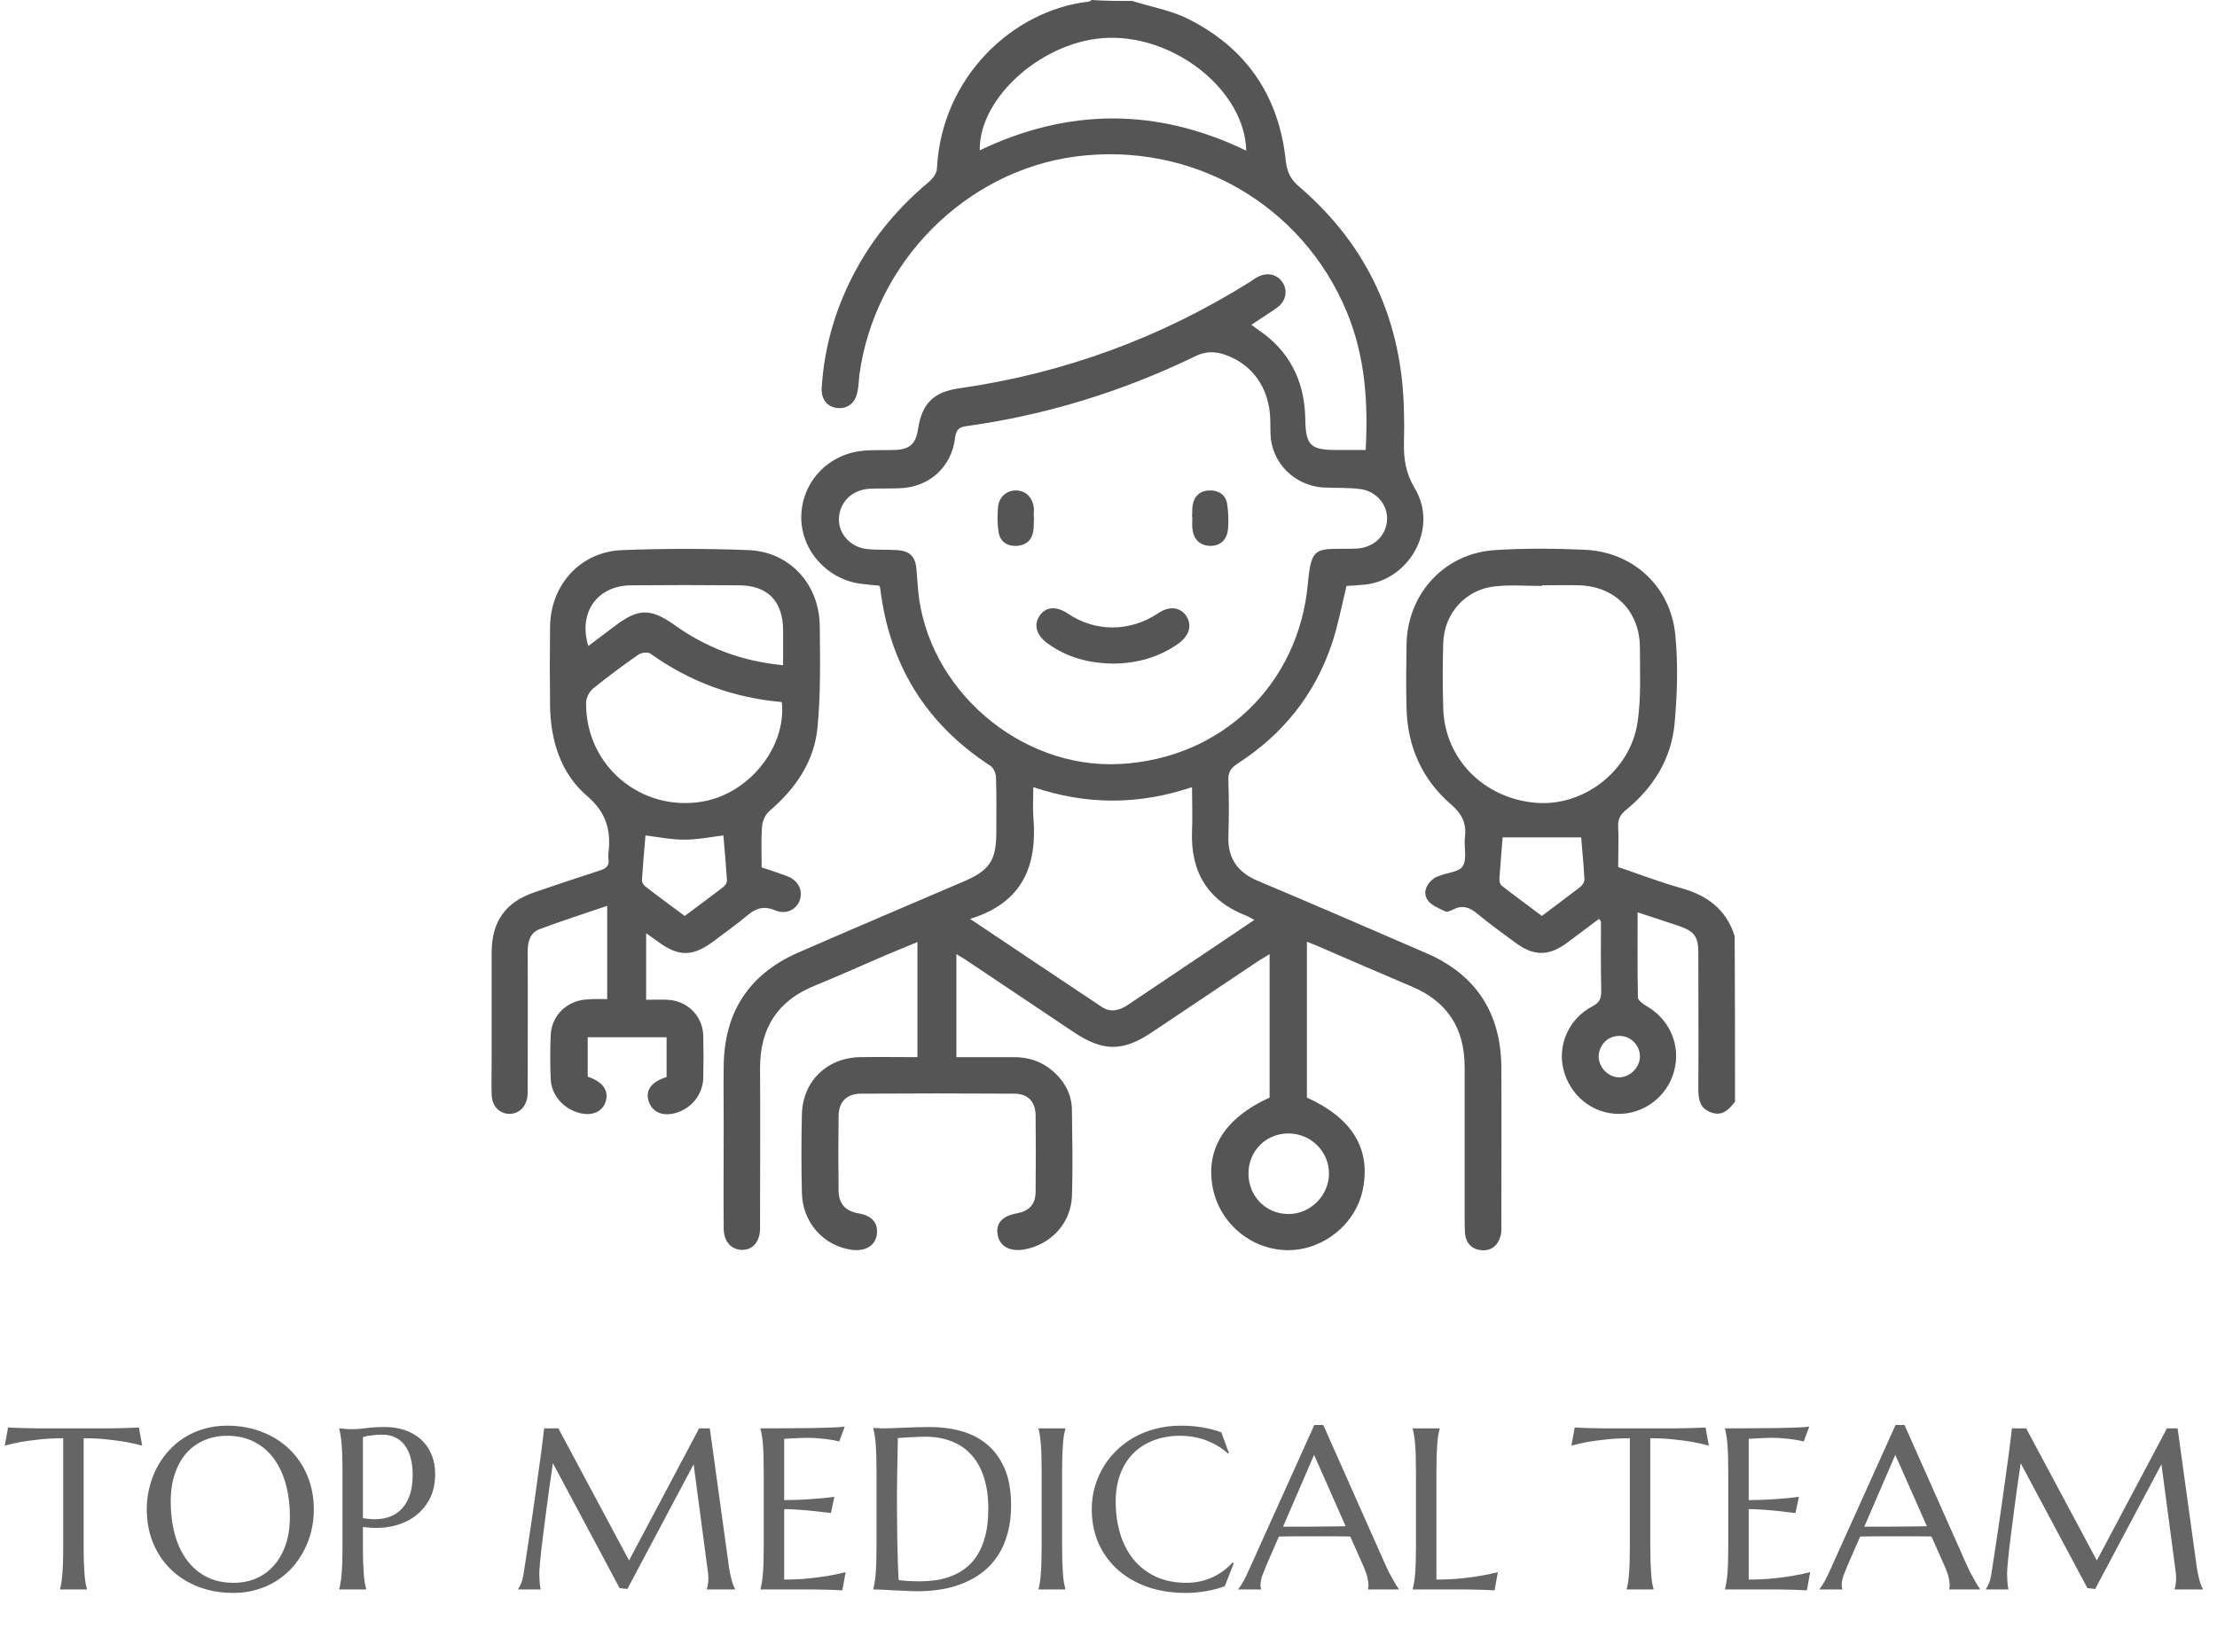 <svg width="212" height="158" viewBox="0 0 212 158" fill="none" xmlns="http://www.w3.org/2000/svg">
<path d="M108.277 0.094C110.046 0.655 111.908 0.967 113.553 1.777C119.139 4.553 122.305 9.137 122.956 15.405C123.081 16.496 123.453 17.213 124.291 17.899C130.839 23.543 134.098 30.747 134.253 39.385C134.284 40.351 134.284 41.318 134.253 42.316C134.222 43.875 134.408 45.216 135.277 46.681C137.574 50.455 134.843 55.475 130.467 55.912C129.846 55.974 129.257 56.005 128.76 56.036C128.294 57.939 127.953 59.778 127.363 61.556C125.719 66.452 122.646 70.256 118.332 73.031C117.711 73.437 117.432 73.842 117.463 74.622C117.525 76.399 117.525 78.208 117.463 79.985C117.401 82.075 118.332 83.415 120.256 84.226C125.656 86.502 131.057 88.841 136.457 91.18C141.174 93.238 143.533 96.918 143.564 102.063C143.595 107.083 143.564 112.104 143.564 117.124C143.564 117.467 143.595 117.842 143.502 118.154C143.253 119.089 142.633 119.65 141.639 119.557C140.739 119.463 140.181 118.902 140.088 117.935C140.057 117.436 140.057 116.937 140.057 116.407C140.057 111.636 140.057 106.834 140.057 102.063C140.057 98.352 138.412 95.764 134.967 94.329C132.019 93.082 129.07 91.804 126.122 90.525C125.781 90.369 125.439 90.245 124.974 90.057C124.974 95.14 124.974 100.067 124.974 104.963C129.319 106.928 131.119 109.89 130.312 113.788C129.629 117.062 126.587 119.526 123.205 119.557C119.76 119.557 116.749 117.124 116.005 113.757C115.198 109.984 117.06 106.928 121.405 104.963C121.405 100.473 121.405 95.982 121.405 91.242C120.97 91.523 120.629 91.71 120.287 91.928C116.905 94.205 113.522 96.45 110.139 98.726C107.346 100.597 105.453 100.566 102.66 98.695C99.277 96.419 95.894 94.174 92.511 91.897C92.201 91.679 91.89 91.523 91.456 91.242C91.456 94.579 91.456 97.728 91.456 101.096C93.318 101.096 95.149 101.096 96.98 101.096C98.346 101.096 99.587 101.502 100.611 102.375C101.791 103.373 102.504 104.651 102.504 106.21C102.535 108.923 102.597 111.667 102.504 114.38C102.411 117 100.456 119.058 97.911 119.494C96.546 119.713 95.584 119.183 95.397 118.06C95.211 116.969 95.863 116.283 97.228 116.033C98.408 115.815 99.028 115.191 99.028 113.975C99.059 111.511 99.059 109.079 99.028 106.616C98.997 105.306 98.253 104.589 96.98 104.589C92.108 104.558 87.235 104.558 82.332 104.589C80.997 104.589 80.221 105.337 80.19 106.678C80.159 109.079 80.159 111.511 80.19 113.913C80.221 115.16 80.873 115.815 82.083 116.033C83.387 116.251 83.977 116.937 83.852 118.029C83.728 119.089 82.797 119.682 81.494 119.526C78.794 119.183 76.745 116.937 76.683 114.1C76.621 111.574 76.621 109.048 76.683 106.522C76.776 103.373 79.104 101.159 82.207 101.096C84.007 101.065 85.839 101.096 87.732 101.096C87.732 97.417 87.732 93.831 87.732 90.089C86.832 90.463 85.994 90.806 85.156 91.149C82.735 92.178 80.345 93.269 77.894 94.267C74.356 95.702 72.68 98.321 72.68 102.125C72.711 106.959 72.68 111.761 72.68 116.594C72.68 116.906 72.68 117.218 72.68 117.53C72.649 118.715 72.028 119.494 71.035 119.526C69.98 119.557 69.235 118.777 69.204 117.561C69.173 114.224 69.204 110.857 69.204 107.52C69.204 105.649 69.173 103.778 69.204 101.907C69.266 96.793 71.624 93.176 76.28 91.118C81.556 88.81 86.863 86.565 92.17 84.288C94.653 83.228 95.273 82.262 95.273 79.58C95.273 77.834 95.304 76.087 95.242 74.341C95.242 73.967 94.994 73.406 94.683 73.218C88.508 69.196 85.032 63.52 84.163 56.192C84.163 56.161 84.132 56.13 84.07 56.005C83.604 55.974 83.076 55.912 82.518 55.849C79.259 55.538 76.652 52.762 76.621 49.55C76.59 46.276 79.011 43.532 82.332 43.127C83.356 43.002 84.411 43.064 85.466 43.033C86.987 43.002 87.576 42.472 87.794 41.006C88.166 38.574 89.283 37.482 91.704 37.139C101.728 35.705 111.008 32.306 119.605 26.911C119.822 26.755 120.039 26.599 120.287 26.475C121.187 26.007 122.118 26.225 122.646 27.005C123.143 27.784 122.987 28.751 122.181 29.375C121.405 29.936 120.598 30.435 119.667 31.059C119.915 31.246 120.07 31.37 120.256 31.495C123.298 33.522 124.756 36.422 124.819 40.071C124.85 42.596 125.315 43.033 127.829 43.033C128.729 43.033 129.598 43.033 130.591 43.033C130.839 38.543 130.56 34.114 128.791 29.842C124.539 19.552 113.987 13.502 102.846 14.968C92.294 16.371 83.635 25.103 82.176 35.861C82.114 36.391 82.114 36.952 81.99 37.482C81.773 38.574 81.028 39.135 80.004 39.01C79.073 38.886 78.514 38.168 78.576 37.077C78.825 33.023 79.973 29.219 81.928 25.664C83.697 22.452 86.025 19.739 88.818 17.4C89.19 17.088 89.594 16.558 89.594 16.122C90.028 7.39 96.825 0.998 104.087 0.156C104.18 0.156 104.304 0.062 104.397 0C105.825 0.094 107.035 0.094 108.277 0.094ZM107.066 73.062C116.78 72.564 124.198 65.485 125.067 55.787C125.377 52.388 125.781 52.481 128.729 52.481C129.101 52.481 129.505 52.481 129.877 52.45C131.46 52.294 132.577 51.172 132.639 49.675C132.701 48.303 131.646 46.993 130.125 46.775C128.946 46.619 127.736 46.681 126.525 46.619C124.167 46.463 122.149 44.81 121.622 42.503C121.436 41.723 121.498 40.881 121.467 40.071C121.374 37.108 119.76 34.832 117.153 33.927C116.16 33.584 115.26 33.584 114.267 34.083C107.315 37.451 100.022 39.696 92.387 40.757C91.673 40.85 91.425 41.131 91.332 41.848C91.021 44.592 88.942 46.526 86.211 46.681C85.156 46.744 84.132 46.681 83.076 46.744C81.432 46.868 80.283 48.053 80.221 49.581C80.159 51.047 81.338 52.357 82.952 52.513C83.883 52.606 84.814 52.544 85.745 52.606C87.018 52.669 87.546 53.23 87.639 54.477C87.701 55.132 87.732 55.787 87.794 56.442C88.663 65.859 97.508 73.561 107.066 73.062ZM92.759 87.874C97.104 90.775 101.232 93.55 105.36 96.294C106.197 96.855 107.035 96.637 107.842 96.107C109.953 94.672 112.094 93.269 114.205 91.835C116.098 90.556 117.991 89.309 119.946 87.968C119.636 87.812 119.449 87.687 119.232 87.594C115.508 86.159 113.832 83.415 113.987 79.455C114.049 78.114 113.987 76.773 113.987 75.276C108.867 76.992 103.901 76.992 98.811 75.276C98.811 76.337 98.749 77.21 98.811 78.083C99.215 82.729 97.849 86.315 92.759 87.874ZM119.17 14.407C119.046 8.763 112.529 3.461 106.042 3.617C99.928 3.742 93.597 9.23 93.69 14.376C102.163 10.322 110.635 10.29 119.17 14.407ZM119.387 112.26C119.387 114.412 121.094 116.127 123.236 116.095C125.315 116.095 127.084 114.318 127.084 112.229C127.084 110.108 125.346 108.393 123.205 108.393C121.032 108.393 119.356 110.108 119.387 112.26Z" fill="#555555"/>
<path d="M165.909 105.368C165.319 106.117 164.667 106.803 163.581 106.366C162.495 105.961 162.402 105.056 162.402 104.059C162.433 99.755 162.402 95.421 162.402 91.118C162.402 89.59 162.029 89.059 160.571 88.561C159.298 88.124 158.026 87.719 156.598 87.251C156.598 90.057 156.567 92.739 156.629 95.39C156.629 95.67 157.126 96.013 157.436 96.2C159.702 97.51 160.757 100.005 160.074 102.468C159.422 104.869 157.188 106.553 154.736 106.522C152.222 106.491 150.081 104.713 149.491 102.219C148.933 99.88 150.05 97.385 152.284 96.232C152.936 95.889 153.122 95.514 153.122 94.797C153.06 92.583 153.091 90.369 153.091 88.155C153.091 88.093 153.029 88.03 152.905 87.874C151.881 88.623 150.888 89.403 149.864 90.151C148.095 91.461 146.667 91.461 144.867 90.12C143.657 89.215 142.415 88.342 141.267 87.376C140.522 86.752 139.839 86.534 138.97 86.97C138.722 87.095 138.381 87.251 138.195 87.157C137.574 86.845 136.829 86.565 136.488 86.035C136.053 85.317 136.394 84.538 137.108 84.008C137.263 83.883 137.45 83.821 137.636 83.758C138.412 83.446 139.591 83.384 139.901 82.792C140.305 82.074 139.964 80.983 140.088 80.047C140.243 78.707 139.777 77.802 138.722 76.898C135.991 74.528 134.594 71.41 134.501 67.761C134.439 65.703 134.47 63.645 134.501 61.587C134.594 56.754 138.163 52.887 142.974 52.606C145.829 52.419 148.715 52.45 151.571 52.575C156.164 52.793 159.733 56.068 160.198 60.683C160.478 63.489 160.385 66.358 160.136 69.165C159.826 72.564 158.119 75.308 155.481 77.459C154.953 77.896 154.705 78.332 154.736 79.018C154.798 80.297 154.736 81.576 154.736 82.916C156.753 83.602 158.709 84.351 160.695 84.912C163.209 85.598 165.071 86.939 165.878 89.527C165.909 94.797 165.909 100.067 165.909 105.368ZM147.443 55.974C147.443 56.005 147.443 56.005 147.443 56.036C145.984 56.036 144.495 55.912 143.036 56.068C140.181 56.317 138.07 58.656 138.008 61.525C137.946 63.583 137.946 65.641 138.008 67.699C138.132 72.564 141.888 76.368 146.884 76.773C151.446 77.147 155.916 73.717 156.598 69.04C156.94 66.701 156.816 64.3 156.816 61.961C156.816 58.5 154.488 56.099 151.043 55.974C149.864 55.943 148.653 55.974 147.443 55.974ZM143.688 80.079C143.595 81.326 143.47 82.698 143.377 84.101C143.377 84.288 143.439 84.569 143.595 84.694C144.867 85.692 146.171 86.627 147.443 87.594C148.715 86.627 149.895 85.754 151.074 84.85C151.291 84.694 151.509 84.382 151.509 84.132C151.446 82.698 151.291 81.295 151.198 80.079C148.684 80.079 146.202 80.079 143.688 80.079ZM156.816 100.971C156.784 99.88 155.853 99.007 154.767 99.069C153.65 99.1 152.843 100.036 152.874 101.127C152.936 102.156 153.836 103.03 154.86 103.03C155.915 102.998 156.847 102.032 156.816 100.971Z" fill="#555555"/>
<path d="M58.062 95.546C58.062 92.49 58.062 89.621 58.062 86.628C55.859 87.376 53.717 88.062 51.638 88.842C50.676 89.185 50.459 90.058 50.459 91.025C50.49 95.265 50.459 99.506 50.459 103.747C50.459 104.028 50.459 104.277 50.459 104.558C50.428 105.743 49.714 106.491 48.752 106.523C47.759 106.523 47.014 105.774 47.014 104.62C46.983 103.529 47.014 102.438 47.014 101.346C47.014 97.916 47.014 94.486 47.014 91.087C47.014 88.124 48.348 86.254 51.141 85.318C53.221 84.601 55.3 83.915 57.41 83.229C57.969 83.042 58.279 82.792 58.186 82.168C58.155 81.981 58.155 81.763 58.186 81.576C58.435 79.424 58 77.709 56.138 76.119C53.624 73.967 52.662 70.849 52.6 67.543C52.569 65.018 52.569 62.492 52.6 59.966C52.631 55.943 55.486 52.763 59.49 52.607C63.493 52.451 67.559 52.451 71.562 52.607C75.535 52.763 78.359 55.881 78.39 59.904C78.421 63.115 78.483 66.359 78.173 69.57C77.863 72.845 76.062 75.433 73.58 77.553C73.176 77.896 72.897 78.551 72.866 79.081C72.773 80.36 72.835 81.638 72.835 82.948C73.673 83.229 74.449 83.478 75.194 83.759C76.311 84.164 76.776 85.069 76.497 86.035C76.187 86.971 75.194 87.501 74.138 87.064C73.052 86.597 72.276 86.846 71.438 87.563C70.445 88.405 69.359 89.153 68.304 89.964C66.224 91.523 64.89 91.523 62.842 89.996C62.531 89.777 62.221 89.559 61.786 89.247C61.786 91.399 61.786 93.426 61.786 95.609C62.469 95.609 63.152 95.577 63.835 95.609C65.728 95.702 67.186 97.136 67.249 99.039C67.28 100.411 67.28 101.752 67.249 103.124C67.186 104.62 66.224 105.868 64.828 106.367C63.493 106.834 62.407 106.429 62.035 105.338C61.693 104.277 62.252 103.467 63.742 102.999C63.742 101.783 63.742 100.535 63.742 99.195C61.259 99.195 58.776 99.195 56.2 99.195C56.2 100.38 56.2 101.627 56.2 102.905C56.2 102.905 56.231 102.999 56.293 102.999C57.659 103.467 58.248 104.309 57.907 105.369C57.566 106.398 56.48 106.803 55.176 106.367C53.779 105.899 52.724 104.683 52.662 103.186C52.6 101.783 52.6 100.38 52.662 98.976C52.755 97.074 54.245 95.671 56.138 95.577C56.697 95.515 57.348 95.546 58.062 95.546ZM74.759 67.138C70.135 66.733 65.976 65.205 62.221 62.523C61.973 62.336 61.352 62.398 61.073 62.585C59.583 63.614 58.124 64.706 56.697 65.86C56.355 66.14 56.045 66.733 56.045 67.201C55.983 73.219 61.29 77.678 67.218 76.649C71.656 75.869 75.225 71.41 74.759 67.138ZM74.883 63.614C74.883 62.398 74.883 61.307 74.883 60.215C74.852 57.471 73.394 55.974 70.631 55.974C67.186 55.943 63.742 55.943 60.328 55.974C57.1 56.006 55.269 58.594 56.262 61.775C57.131 61.12 58 60.465 58.869 59.81C61.042 58.188 62.19 58.157 64.424 59.717C67.497 61.931 70.911 63.24 74.883 63.614ZM69.173 79.892C67.931 80.048 66.69 80.297 65.418 80.297C64.176 80.297 62.935 80.048 61.724 79.892C61.6 81.358 61.476 82.761 61.383 84.195C61.383 84.382 61.538 84.632 61.693 84.757C62.935 85.723 64.207 86.659 65.48 87.594C66.783 86.628 67.993 85.723 69.173 84.819C69.359 84.663 69.545 84.382 69.514 84.164C69.421 82.73 69.297 81.295 69.173 79.892Z" fill="#555555"/>
<path d="M106.415 63.458C104.087 63.427 102.039 62.865 100.208 61.556C99.121 60.776 98.811 59.778 99.401 58.905C99.99 58.001 101.015 57.938 102.132 58.687C104.77 60.464 108.06 60.433 110.729 58.656C111.784 57.938 112.777 58.032 113.398 58.843C114.018 59.716 113.77 60.745 112.715 61.525C110.791 62.897 108.618 63.458 106.415 63.458Z" fill="#555555"/>
<path d="M98.873 49.612C98.842 49.987 98.873 50.392 98.811 50.766C98.687 51.639 98.128 52.138 97.26 52.201C96.328 52.263 95.646 51.826 95.49 50.891C95.366 50.142 95.366 49.363 95.428 48.583C95.49 47.554 96.235 46.899 97.135 46.899C98.097 46.899 98.78 47.585 98.873 48.677C98.842 48.989 98.842 49.3 98.873 49.612C98.842 49.612 98.842 49.612 98.873 49.612Z" fill="#555555"/>
<path d="M113.987 49.457C114.018 49.083 113.987 48.678 114.049 48.303C114.205 47.399 114.794 46.931 115.632 46.9C116.47 46.869 117.184 47.274 117.339 48.147C117.463 48.927 117.494 49.769 117.432 50.58C117.339 51.64 116.656 52.233 115.694 52.201C114.732 52.17 114.111 51.578 114.018 50.486C113.987 50.143 114.018 49.8 114.018 49.457C114.018 49.457 114.018 49.457 113.987 49.457Z" fill="#555555"/>
<path d="M6.044 137.541C5.199 137.541 4.436 137.58 3.756 137.659C3.076 137.731 2.488 137.81 1.994 137.896C1.421 138.003 0.909 138.121 0.458 138.25L0.77 136.51C0.855 136.517 0.984 136.524 1.156 136.531C1.328 136.538 1.518 136.546 1.726 136.553C1.94 136.56 2.162 136.567 2.392 136.574C2.628 136.574 2.85 136.578 3.058 136.585C3.265 136.585 3.448 136.589 3.605 136.596C3.77 136.596 3.888 136.596 3.96 136.596H10.094C10.165 136.596 10.28 136.596 10.438 136.596C10.602 136.589 10.788 136.585 10.996 136.585C11.204 136.578 11.422 136.574 11.651 136.574C11.888 136.567 12.11 136.56 12.317 136.553C12.532 136.546 12.726 136.538 12.898 136.531C13.069 136.524 13.198 136.517 13.284 136.51L13.596 138.25C13.137 138.121 12.622 138.003 12.049 137.896C11.555 137.81 10.967 137.731 10.287 137.659C9.607 137.58 8.844 137.541 7.999 137.541V147.8C7.999 148.409 8.006 148.942 8.021 149.4C8.042 149.852 8.063 150.242 8.085 150.571C8.114 150.901 8.146 151.176 8.182 151.398C8.225 151.62 8.268 151.807 8.311 151.957V152H5.743V151.957C5.786 151.807 5.826 151.62 5.861 151.398C5.897 151.176 5.929 150.901 5.958 150.571C5.987 150.242 6.008 149.852 6.022 149.4C6.037 148.942 6.044 148.409 6.044 147.8V137.541ZM21.717 136.338C22.913 136.338 24.016 136.535 25.025 136.929C26.042 137.315 26.92 137.863 27.657 138.572C28.395 139.274 28.971 140.119 29.387 141.107C29.802 142.096 30.01 143.188 30.01 144.384C30.01 145.064 29.931 145.734 29.773 146.393C29.616 147.051 29.383 147.674 29.075 148.262C28.774 148.849 28.402 149.393 27.958 149.895C27.514 150.389 27.006 150.818 26.433 151.184C25.867 151.542 25.24 151.821 24.553 152.021C23.865 152.229 23.124 152.333 22.329 152.333C21.133 152.333 20.027 152.143 19.01 151.764C18 151.377 17.126 150.833 16.389 150.131C15.651 149.429 15.075 148.588 14.659 147.606C14.244 146.618 14.036 145.522 14.036 144.319C14.036 143.639 14.115 142.969 14.273 142.311C14.43 141.652 14.659 141.025 14.96 140.431C15.268 139.836 15.64 139.292 16.077 138.798C16.521 138.297 17.026 137.863 17.592 137.498C18.165 137.133 18.795 136.85 19.482 136.649C20.177 136.442 20.922 136.338 21.717 136.338ZM22.329 151.366C23.124 151.366 23.851 151.223 24.51 150.937C25.169 150.65 25.734 150.235 26.207 149.69C26.687 149.146 27.059 148.484 27.324 147.703C27.589 146.915 27.722 146.024 27.722 145.028C27.722 143.925 27.593 142.905 27.335 141.967C27.084 141.021 26.708 140.205 26.207 139.518C25.706 138.823 25.079 138.282 24.327 137.896C23.582 137.502 22.712 137.305 21.717 137.305C20.922 137.305 20.195 137.448 19.536 137.734C18.877 138.014 18.308 138.422 17.828 138.959C17.355 139.496 16.987 140.155 16.722 140.936C16.457 141.716 16.324 142.604 16.324 143.6C16.324 144.695 16.45 145.719 16.7 146.672C16.951 147.617 17.327 148.437 17.828 149.132C18.329 149.826 18.956 150.374 19.708 150.775C20.46 151.169 21.334 151.366 22.329 151.366ZM34.704 145.179C35.406 145.308 36.047 145.322 36.627 145.222C37.214 145.114 37.715 144.892 38.131 144.556C38.553 144.212 38.879 143.75 39.108 143.17C39.345 142.59 39.463 141.881 39.463 141.043C39.463 140.463 39.402 139.937 39.28 139.464C39.158 138.984 38.976 138.579 38.732 138.25C38.496 137.913 38.195 137.656 37.83 137.477C37.465 137.29 37.039 137.197 36.552 137.197C36.244 137.197 35.975 137.212 35.746 137.24C35.517 137.262 35.324 137.287 35.166 137.315C34.98 137.351 34.826 137.391 34.704 137.434V145.179ZM32.438 136.596C32.581 136.61 32.731 136.624 32.889 136.639C33.025 136.653 33.175 136.664 33.34 136.671C33.512 136.671 33.687 136.671 33.866 136.671C34.145 136.671 34.522 136.639 34.994 136.574C35.474 136.503 36.083 136.467 36.82 136.467C37.508 136.467 38.142 136.567 38.722 136.768C39.309 136.968 39.817 137.262 40.247 137.648C40.677 138.035 41.01 138.508 41.246 139.066C41.49 139.618 41.611 140.248 41.611 140.957C41.611 141.91 41.422 142.733 41.042 143.428C40.662 144.122 40.154 144.685 39.517 145.114C38.879 145.544 38.145 145.838 37.315 145.995C36.484 146.146 35.614 146.153 34.704 146.017V147.8C34.704 148.409 34.711 148.942 34.726 149.4C34.747 149.852 34.769 150.242 34.79 150.571C34.819 150.901 34.851 151.176 34.887 151.398C34.93 151.62 34.973 151.807 35.016 151.957V152H32.438V151.957C32.48 151.807 32.52 151.62 32.556 151.398C32.599 151.176 32.634 150.901 32.663 150.571C32.692 150.242 32.713 149.852 32.727 149.4C32.742 148.942 32.749 148.409 32.749 147.8V140.807C32.749 140.198 32.742 139.668 32.727 139.217C32.713 138.758 32.692 138.365 32.663 138.035C32.634 137.699 32.599 137.419 32.556 137.197C32.52 136.975 32.48 136.789 32.438 136.639V136.596ZM49.55 151.957C49.629 151.842 49.718 151.674 49.818 151.452C49.919 151.223 49.997 150.937 50.055 150.593C50.133 150.091 50.219 149.529 50.312 148.906C50.413 148.276 50.513 147.617 50.613 146.93C50.721 146.242 50.825 145.54 50.925 144.824C51.032 144.101 51.133 143.392 51.226 142.697C51.326 141.995 51.419 141.322 51.505 140.678C51.598 140.026 51.68 139.432 51.752 138.895C51.824 138.357 51.881 137.892 51.924 137.498C51.974 137.097 52.01 136.796 52.031 136.596H53.395L60.152 149.229L66.856 136.596H67.876L69.638 149.357C69.688 149.758 69.742 150.102 69.799 150.389C69.856 150.675 69.913 150.922 69.971 151.13C70.028 151.33 70.082 151.499 70.132 151.635C70.189 151.764 70.243 151.871 70.293 151.957V152H67.586V151.957C67.622 151.878 67.654 151.749 67.683 151.57C67.718 151.391 67.736 151.176 67.736 150.926C67.736 150.833 67.733 150.74 67.726 150.646C67.718 150.546 67.708 150.439 67.693 150.324L66.329 140.033L59.991 151.957L59.25 151.871L52.869 139.926C52.618 141.623 52.4 143.191 52.214 144.631C52.135 145.247 52.056 145.863 51.977 146.479C51.899 147.087 51.827 147.657 51.763 148.187C51.705 148.716 51.659 149.186 51.623 149.594C51.587 149.995 51.569 150.292 51.569 150.485C51.569 150.729 51.577 150.944 51.591 151.13C51.605 151.316 51.62 151.474 51.634 151.603C51.655 151.753 51.677 151.885 51.698 152H49.55V151.957ZM72.721 136.596C73.616 136.596 74.504 136.592 75.385 136.585C76.273 136.578 77.086 136.571 77.823 136.563C78.561 136.549 79.191 136.531 79.714 136.51C80.237 136.488 80.591 136.46 80.777 136.424L80.251 137.853C80.015 137.788 79.739 137.731 79.424 137.681C79.152 137.638 78.819 137.598 78.425 137.562C78.038 137.52 77.591 137.498 77.082 137.498C76.91 137.498 76.703 137.505 76.459 137.52C76.223 137.527 75.993 137.537 75.772 137.552C75.514 137.566 75.252 137.58 74.987 137.595V143.46C75.725 143.453 76.391 143.431 76.985 143.396C77.58 143.36 78.085 143.324 78.5 143.288C78.987 143.245 79.417 143.195 79.789 143.138L79.456 144.695C78.962 144.631 78.457 144.57 77.941 144.513C77.497 144.463 77.014 144.42 76.491 144.384C75.968 144.341 75.467 144.319 74.987 144.319V151.055C75.832 151.055 76.609 151.019 77.318 150.947C78.027 150.876 78.647 150.793 79.177 150.7C79.793 150.6 80.355 150.482 80.863 150.346L80.552 152.086C80.466 152.079 80.337 152.072 80.165 152.064C79.993 152.057 79.8 152.05 79.585 152.043C79.377 152.036 79.155 152.029 78.919 152.021C78.69 152.021 78.471 152.018 78.264 152.011C78.056 152.011 77.87 152.007 77.705 152C77.547 152 77.433 152 77.361 152H72.721V151.957C72.764 151.807 72.803 151.62 72.839 151.398C72.882 151.176 72.918 150.901 72.946 150.571C72.975 150.242 72.996 149.852 73.011 149.4C73.025 148.942 73.032 148.409 73.032 147.8V140.807C73.032 140.198 73.025 139.668 73.011 139.217C72.996 138.758 72.975 138.365 72.946 138.035C72.918 137.699 72.882 137.419 72.839 137.197C72.803 136.975 72.764 136.789 72.721 136.639V136.596ZM85.858 137.52C85.844 138.322 85.83 139.099 85.815 139.851C85.808 140.173 85.801 140.502 85.794 140.839C85.794 141.175 85.79 141.508 85.783 141.838C85.783 142.16 85.78 142.472 85.772 142.772C85.772 143.066 85.772 143.327 85.772 143.557C85.772 144.036 85.776 144.617 85.783 145.297C85.79 145.977 85.797 146.675 85.805 147.392C85.819 148.108 85.837 148.795 85.858 149.454C85.88 150.113 85.905 150.661 85.934 151.098C86.034 151.112 86.166 151.13 86.331 151.151C86.503 151.166 86.682 151.18 86.868 151.194C87.054 151.201 87.237 151.209 87.416 151.216C87.595 151.223 87.745 151.227 87.867 151.227C88.368 151.227 88.88 151.194 89.403 151.13C89.933 151.058 90.442 150.929 90.929 150.743C91.423 150.557 91.885 150.303 92.314 149.98C92.751 149.651 93.131 149.229 93.453 148.713C93.783 148.197 94.04 147.578 94.227 146.854C94.413 146.124 94.506 145.265 94.506 144.276C94.506 143.181 94.373 142.207 94.108 141.354C93.843 140.495 93.453 139.772 92.938 139.185C92.429 138.597 91.795 138.153 91.036 137.853C90.284 137.545 89.418 137.391 88.436 137.391C88.243 137.391 88.025 137.398 87.781 137.412C87.538 137.419 87.294 137.43 87.051 137.444C86.814 137.451 86.589 137.466 86.374 137.487C86.166 137.502 85.995 137.512 85.858 137.52ZM83.506 136.553C83.671 136.56 83.825 136.567 83.968 136.574C84.09 136.581 84.215 136.589 84.344 136.596C84.473 136.596 84.576 136.596 84.655 136.596C84.791 136.596 85.017 136.589 85.332 136.574C85.654 136.56 86.019 136.546 86.428 136.531C86.836 136.517 87.258 136.503 87.695 136.488C88.139 136.474 88.555 136.467 88.941 136.467C89.98 136.467 90.968 136.596 91.906 136.854C92.844 137.111 93.668 137.534 94.377 138.121C95.086 138.708 95.648 139.478 96.064 140.431C96.479 141.383 96.686 142.554 96.686 143.943C96.686 144.939 96.576 145.834 96.353 146.629C96.139 147.424 95.834 148.126 95.44 148.734C95.046 149.343 94.574 149.866 94.022 150.303C93.478 150.732 92.873 151.087 92.207 151.366C91.548 151.646 90.843 151.85 90.091 151.979C89.339 152.107 88.562 152.172 87.76 152.172C87.473 152.172 87.126 152.161 86.718 152.14C86.317 152.125 85.912 152.107 85.504 152.086C85.096 152.064 84.709 152.043 84.344 152.021C83.986 152.007 83.706 152 83.506 152V151.957C83.549 151.807 83.588 151.62 83.624 151.398C83.667 151.176 83.703 150.901 83.731 150.571C83.76 150.242 83.782 149.852 83.796 149.4C83.81 148.942 83.817 148.409 83.817 147.8V140.807C83.817 140.198 83.81 139.664 83.796 139.206C83.782 138.741 83.76 138.343 83.731 138.014C83.703 137.677 83.667 137.394 83.624 137.165C83.588 136.936 83.549 136.746 83.506 136.596V136.553ZM99.308 151.957C99.351 151.807 99.39 151.62 99.426 151.398C99.462 151.176 99.494 150.901 99.522 150.571C99.551 150.242 99.573 149.852 99.587 149.4C99.601 148.942 99.608 148.409 99.608 147.8V140.807C99.608 140.198 99.601 139.668 99.587 139.217C99.573 138.758 99.551 138.365 99.522 138.035C99.494 137.699 99.462 137.419 99.426 137.197C99.39 136.975 99.351 136.789 99.308 136.639V136.596H101.875V136.639C101.832 136.789 101.789 136.975 101.746 137.197C101.71 137.419 101.678 137.699 101.649 138.035C101.628 138.365 101.606 138.758 101.585 139.217C101.571 139.668 101.563 140.198 101.563 140.807V147.8C101.563 148.409 101.571 148.942 101.585 149.4C101.606 149.852 101.628 150.242 101.649 150.571C101.678 150.901 101.71 151.176 101.746 151.398C101.789 151.62 101.832 151.807 101.875 151.957V152H99.308V151.957ZM117.516 138.959L117.419 139.002C116.86 138.486 116.187 138.075 115.399 137.767C114.619 137.459 113.759 137.305 112.821 137.305C111.919 137.305 111.092 137.448 110.34 137.734C109.588 138.014 108.94 138.422 108.396 138.959C107.858 139.496 107.439 140.155 107.139 140.936C106.838 141.716 106.688 142.604 106.688 143.6C106.688 144.695 106.831 145.719 107.117 146.672C107.404 147.617 107.83 148.437 108.396 149.132C108.961 149.826 109.667 150.374 110.512 150.775C111.364 151.169 112.356 151.366 113.487 151.366C113.896 151.366 114.304 151.323 114.712 151.237C115.12 151.151 115.51 151.026 115.883 150.861C116.262 150.689 116.617 150.485 116.946 150.249C117.283 150.006 117.587 149.73 117.859 149.422L117.978 149.497L117.118 151.688C116.581 151.896 115.987 152.054 115.335 152.161C114.69 152.276 114.039 152.333 113.38 152.333C112.055 152.333 110.841 152.143 109.738 151.764C108.643 151.377 107.697 150.833 106.902 150.131C106.115 149.429 105.499 148.588 105.055 147.606C104.618 146.618 104.399 145.522 104.399 144.319C104.399 143.639 104.485 142.969 104.657 142.311C104.836 141.652 105.094 141.025 105.431 140.431C105.767 139.836 106.183 139.292 106.677 138.798C107.171 138.297 107.733 137.863 108.363 137.498C109.001 137.133 109.699 136.85 110.458 136.649C111.224 136.442 112.051 136.338 112.939 136.338C114.322 136.338 115.604 136.549 116.785 136.972L117.516 138.959ZM130.814 152V151.957C130.829 151.921 130.84 151.868 130.847 151.796C130.854 151.724 130.857 151.66 130.857 151.603C130.857 151.381 130.825 151.137 130.761 150.872C130.703 150.6 130.589 150.263 130.417 149.862L129.117 146.94C128.716 146.926 128.183 146.919 127.517 146.919C126.851 146.919 126.131 146.919 125.357 146.919C124.792 146.919 124.244 146.919 123.714 146.919C123.191 146.919 122.718 146.926 122.296 146.94L121.061 149.776C120.953 150.041 120.839 150.331 120.717 150.646C120.595 150.962 120.534 151.28 120.534 151.603C120.534 151.696 120.541 151.774 120.556 151.839C120.57 151.896 120.584 151.936 120.599 151.957V152H118.407V151.957C118.536 151.821 118.697 151.581 118.891 151.237C119.084 150.886 119.295 150.45 119.524 149.927L125.68 136.273H126.539L132.372 149.4C132.508 149.708 132.648 150.009 132.791 150.303C132.941 150.589 133.081 150.847 133.21 151.076C133.339 151.305 133.453 151.499 133.554 151.656C133.654 151.814 133.722 151.914 133.758 151.957V152H130.814ZM123.854 145.995C124.269 145.995 124.695 145.995 125.132 145.995C125.569 145.988 125.995 145.984 126.41 145.984C126.833 145.977 127.237 145.974 127.624 145.974C128.011 145.966 128.362 145.959 128.677 145.952L125.658 139.131L122.693 145.995H123.854ZM137.356 151.055C138.201 151.055 138.979 151.019 139.688 150.947C140.396 150.876 141.016 150.793 141.546 150.7C142.162 150.6 142.724 150.482 143.232 150.346L142.921 152.086C142.835 152.079 142.706 152.072 142.534 152.064C142.362 152.057 142.169 152.05 141.954 152.043C141.746 152.036 141.524 152.029 141.288 152.021C141.059 152.021 140.84 152.018 140.633 152.011C140.425 152.011 140.239 152.007 140.074 152C139.917 152 139.802 152 139.73 152H135.09V151.957C135.133 151.807 135.172 151.62 135.208 151.398C135.251 151.176 135.287 150.901 135.315 150.571C135.344 150.242 135.366 149.852 135.38 149.4C135.394 148.942 135.401 148.409 135.401 147.8V140.807C135.401 140.198 135.394 139.668 135.38 139.217C135.366 138.758 135.344 138.365 135.315 138.035C135.287 137.699 135.251 137.419 135.208 137.197C135.172 136.975 135.133 136.789 135.09 136.639V136.596H137.668V136.639C137.625 136.789 137.582 136.975 137.539 137.197C137.503 137.419 137.471 137.699 137.442 138.035C137.421 138.365 137.399 138.758 137.378 139.217C137.364 139.668 137.356 140.198 137.356 140.807V151.055ZM155.854 137.541C155.009 137.541 154.247 137.58 153.566 137.659C152.886 137.731 152.299 137.81 151.805 137.896C151.232 138.003 150.72 138.121 150.269 138.25L150.58 136.51C150.666 136.517 150.795 136.524 150.967 136.531C151.139 136.538 151.328 136.546 151.536 136.553C151.751 136.56 151.973 136.567 152.202 136.574C152.438 136.574 152.66 136.578 152.868 136.585C153.076 136.585 153.258 136.589 153.416 136.596C153.581 136.596 153.699 136.596 153.771 136.596H159.904C159.976 136.596 160.09 136.596 160.248 136.596C160.413 136.589 160.599 136.585 160.807 136.585C161.014 136.578 161.233 136.574 161.462 136.574C161.698 136.567 161.92 136.56 162.128 136.553C162.343 136.546 162.536 136.538 162.708 136.531C162.88 136.524 163.009 136.517 163.095 136.51L163.406 138.25C162.948 138.121 162.432 138.003 161.859 137.896C161.365 137.81 160.778 137.731 160.098 137.659C159.417 137.58 158.655 137.541 157.81 137.541V147.8C157.81 148.409 157.817 148.942 157.831 149.4C157.853 149.852 157.874 150.242 157.896 150.571C157.924 150.901 157.956 151.176 157.992 151.398C158.035 151.62 158.078 151.807 158.121 151.957V152H155.554V151.957C155.597 151.807 155.636 151.62 155.672 151.398C155.708 151.176 155.74 150.901 155.769 150.571C155.797 150.242 155.819 149.852 155.833 149.4C155.847 148.942 155.854 148.409 155.854 147.8V137.541ZM164.953 136.596C165.848 136.596 166.736 136.592 167.617 136.585C168.505 136.578 169.318 136.571 170.056 136.563C170.793 136.549 171.424 136.531 171.946 136.51C172.469 136.488 172.824 136.46 173.01 136.424L172.483 137.853C172.247 137.788 171.971 137.731 171.656 137.681C171.384 137.638 171.051 137.598 170.657 137.562C170.271 137.52 169.823 137.498 169.314 137.498C169.143 137.498 168.935 137.505 168.691 137.52C168.455 137.527 168.226 137.537 168.004 137.552C167.746 137.566 167.485 137.58 167.22 137.595V143.46C167.957 143.453 168.623 143.431 169.218 143.396C169.812 143.36 170.317 143.324 170.732 143.288C171.219 143.245 171.649 143.195 172.021 143.138L171.688 144.695C171.194 144.631 170.689 144.57 170.174 144.513C169.73 144.463 169.246 144.42 168.724 144.384C168.201 144.341 167.7 144.319 167.22 144.319V151.055C168.065 151.055 168.842 151.019 169.551 150.947C170.26 150.876 170.879 150.793 171.409 150.7C172.025 150.6 172.587 150.482 173.096 150.346L172.784 152.086C172.698 152.079 172.569 152.072 172.397 152.064C172.226 152.057 172.032 152.05 171.817 152.043C171.61 152.036 171.388 152.029 171.151 152.021C170.922 152.021 170.704 152.018 170.496 152.011C170.288 152.011 170.102 152.007 169.938 152C169.78 152 169.665 152 169.594 152H164.953V151.957C164.996 151.807 165.035 151.62 165.071 151.398C165.114 151.176 165.15 150.901 165.179 150.571C165.207 150.242 165.229 149.852 165.243 149.4C165.257 148.942 165.265 148.409 165.265 147.8V140.807C165.265 140.198 165.257 139.668 165.243 139.217C165.229 138.758 165.207 138.365 165.179 138.035C165.15 137.699 165.114 137.419 165.071 137.197C165.035 136.975 164.996 136.789 164.953 136.639V136.596ZM186.395 152V151.957C186.409 151.921 186.42 151.868 186.427 151.796C186.434 151.724 186.438 151.66 186.438 151.603C186.438 151.381 186.405 151.137 186.341 150.872C186.284 150.6 186.169 150.263 185.997 149.862L184.697 146.94C184.296 146.926 183.763 146.919 183.097 146.919C182.431 146.919 181.711 146.919 180.938 146.919C180.372 146.919 179.824 146.919 179.294 146.919C178.771 146.919 178.299 146.926 177.876 146.94L176.641 149.776C176.533 150.041 176.419 150.331 176.297 150.646C176.175 150.962 176.114 151.28 176.114 151.603C176.114 151.696 176.121 151.774 176.136 151.839C176.15 151.896 176.164 151.936 176.179 151.957V152H173.987V151.957C174.116 151.821 174.277 151.581 174.471 151.237C174.664 150.886 174.875 150.45 175.104 149.927L181.26 136.273H182.119L187.952 149.4C188.088 149.708 188.228 150.009 188.371 150.303C188.521 150.589 188.661 150.847 188.79 151.076C188.919 151.305 189.034 151.499 189.134 151.656C189.234 151.814 189.302 151.914 189.338 151.957V152H186.395ZM179.434 145.995C179.849 145.995 180.275 145.995 180.712 145.995C181.149 145.988 181.575 145.984 181.99 145.984C182.413 145.977 182.817 145.974 183.204 145.974C183.591 145.966 183.942 145.959 184.257 145.952L181.238 139.131L178.273 145.995H179.434ZM189.907 151.957C189.986 151.842 190.076 151.674 190.176 151.452C190.276 151.223 190.355 150.937 190.412 150.593C190.491 150.091 190.577 149.529 190.67 148.906C190.77 148.276 190.87 147.617 190.971 146.93C191.078 146.242 191.182 145.54 191.282 144.824C191.39 144.101 191.49 143.392 191.583 142.697C191.683 141.995 191.776 141.322 191.862 140.678C191.955 140.026 192.038 139.432 192.109 138.895C192.181 138.357 192.238 137.892 192.281 137.498C192.331 137.097 192.367 136.796 192.389 136.596H193.753L200.51 149.229L207.213 136.596H208.233L209.995 149.357C210.045 149.758 210.099 150.102 210.156 150.389C210.214 150.675 210.271 150.922 210.328 151.13C210.385 151.33 210.439 151.499 210.489 151.635C210.547 151.764 210.6 151.871 210.65 151.957V152H207.943V151.957C207.979 151.878 208.011 151.749 208.04 151.57C208.076 151.391 208.094 151.176 208.094 150.926C208.094 150.833 208.09 150.74 208.083 150.646C208.076 150.546 208.065 150.439 208.051 150.324L206.687 140.033L200.349 151.957L199.607 151.871L193.227 139.926C192.976 141.623 192.757 143.191 192.571 144.631C192.493 145.247 192.414 145.863 192.335 146.479C192.256 147.087 192.185 147.657 192.12 148.187C192.063 148.716 192.016 149.186 191.98 149.594C191.945 149.995 191.927 150.292 191.927 150.485C191.927 150.729 191.934 150.944 191.948 151.13C191.963 151.316 191.977 151.474 191.991 151.603C192.013 151.753 192.034 151.885 192.056 152H189.907V151.957Z" fill="#656565"/>
</svg>
